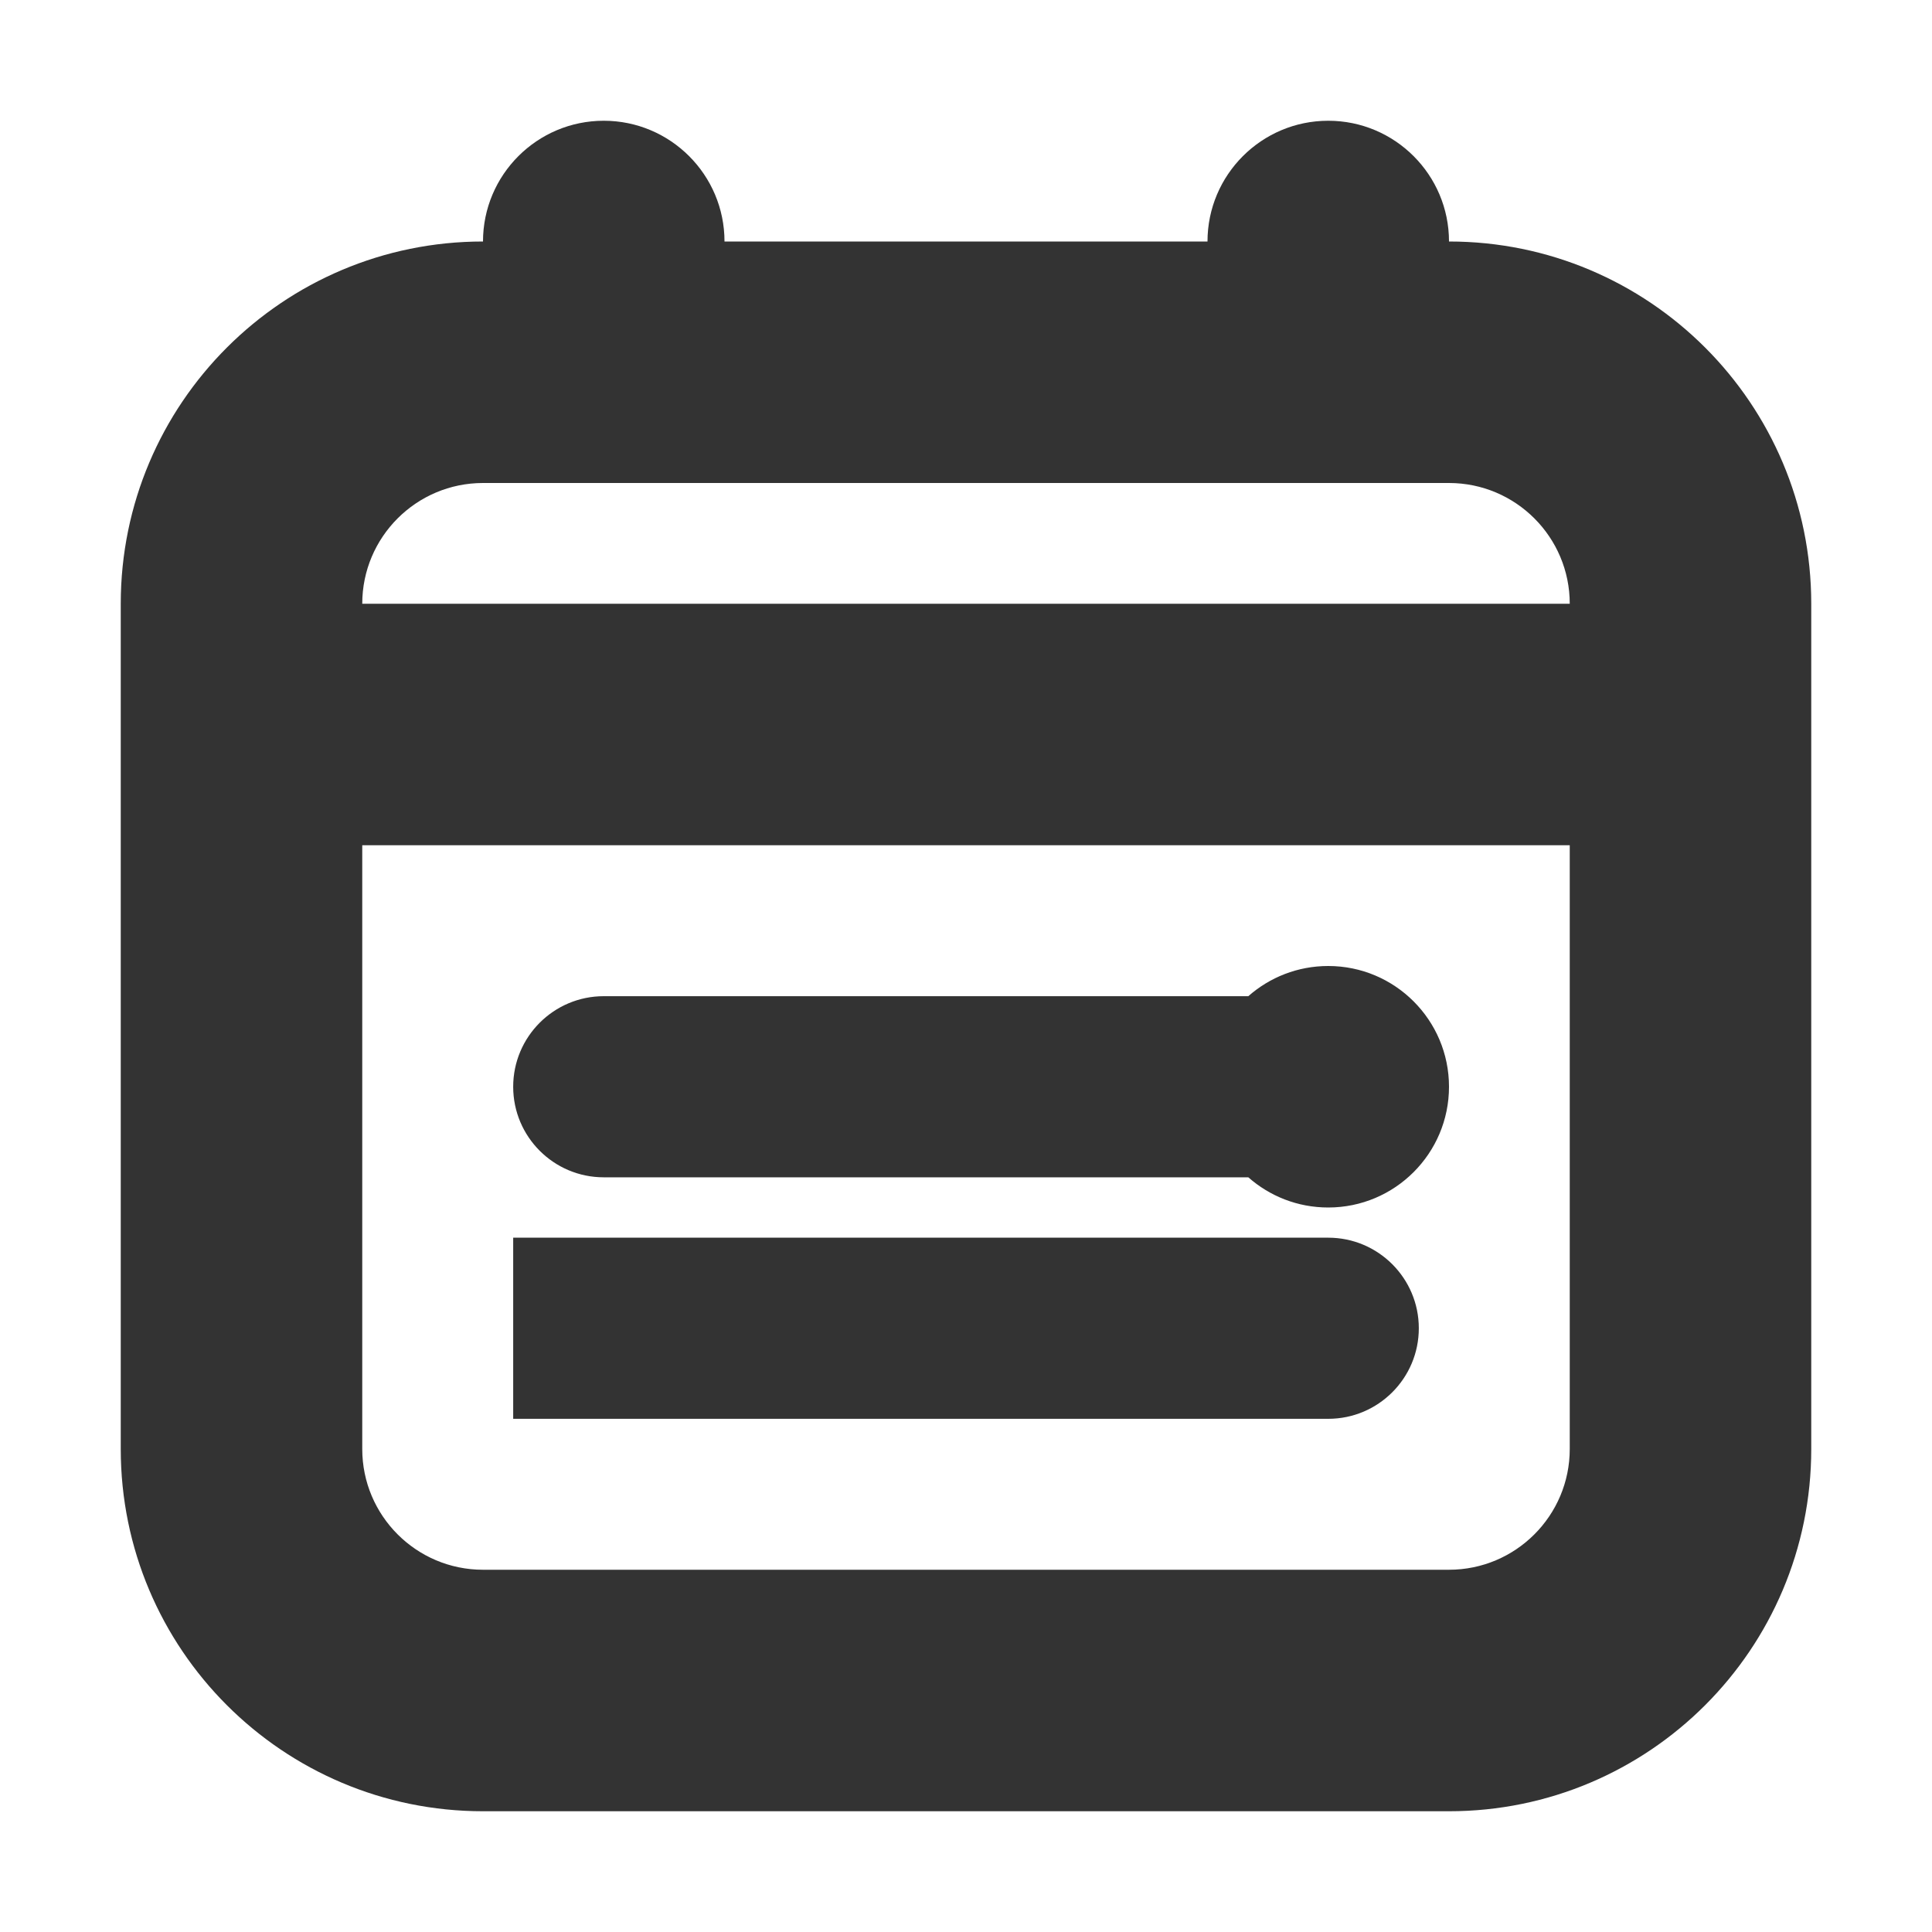 <svg width="16" height="16" viewBox="0 0 16 16" fill="none" xmlns="http://www.w3.org/2000/svg">
<g id="legacy / calendar-date-to / 2px">
<g id="icon">
<path d="M11 10.25H4.25V11.75H11C11.414 11.75 11.75 11.414 11.75 11C11.75 10.586 11.414 10.25 11 10.25Z" fill="#333333"/>
<path d="M4.25 9C4.25 8.586 4.586 8.25 5 8.25H10.338C10.515 8.094 10.746 8 11 8C11.552 8 12 8.448 12 9C12 9.552 11.552 10 11 10C10.746 10 10.515 9.906 10.338 9.75H5C4.586 9.75 4.25 9.414 4.25 9Z" fill="#333333"/>
<path fill-rule="evenodd" clip-rule="evenodd" d="M6 2C6 1.448 5.552 1 5 1C4.448 1 4 1.448 4 2C2.343 2 1 3.343 1 5V12C1 13.657 2.343 15 4 15H12C13.657 15 15 13.657 15 12V5C15 3.343 13.657 2 12 2C12 1.448 11.552 1 11 1C10.448 1 10 1.448 10 2H6ZM12 4C12.552 4 13 4.448 13 5H3C3 4.448 3.448 4 4 4H12ZM3 12V7H13V12C13 12.552 12.552 13 12 13H4C3.448 13 3 12.552 3 12Z" fill="#333333"/>
</g>
</g>
</svg>

